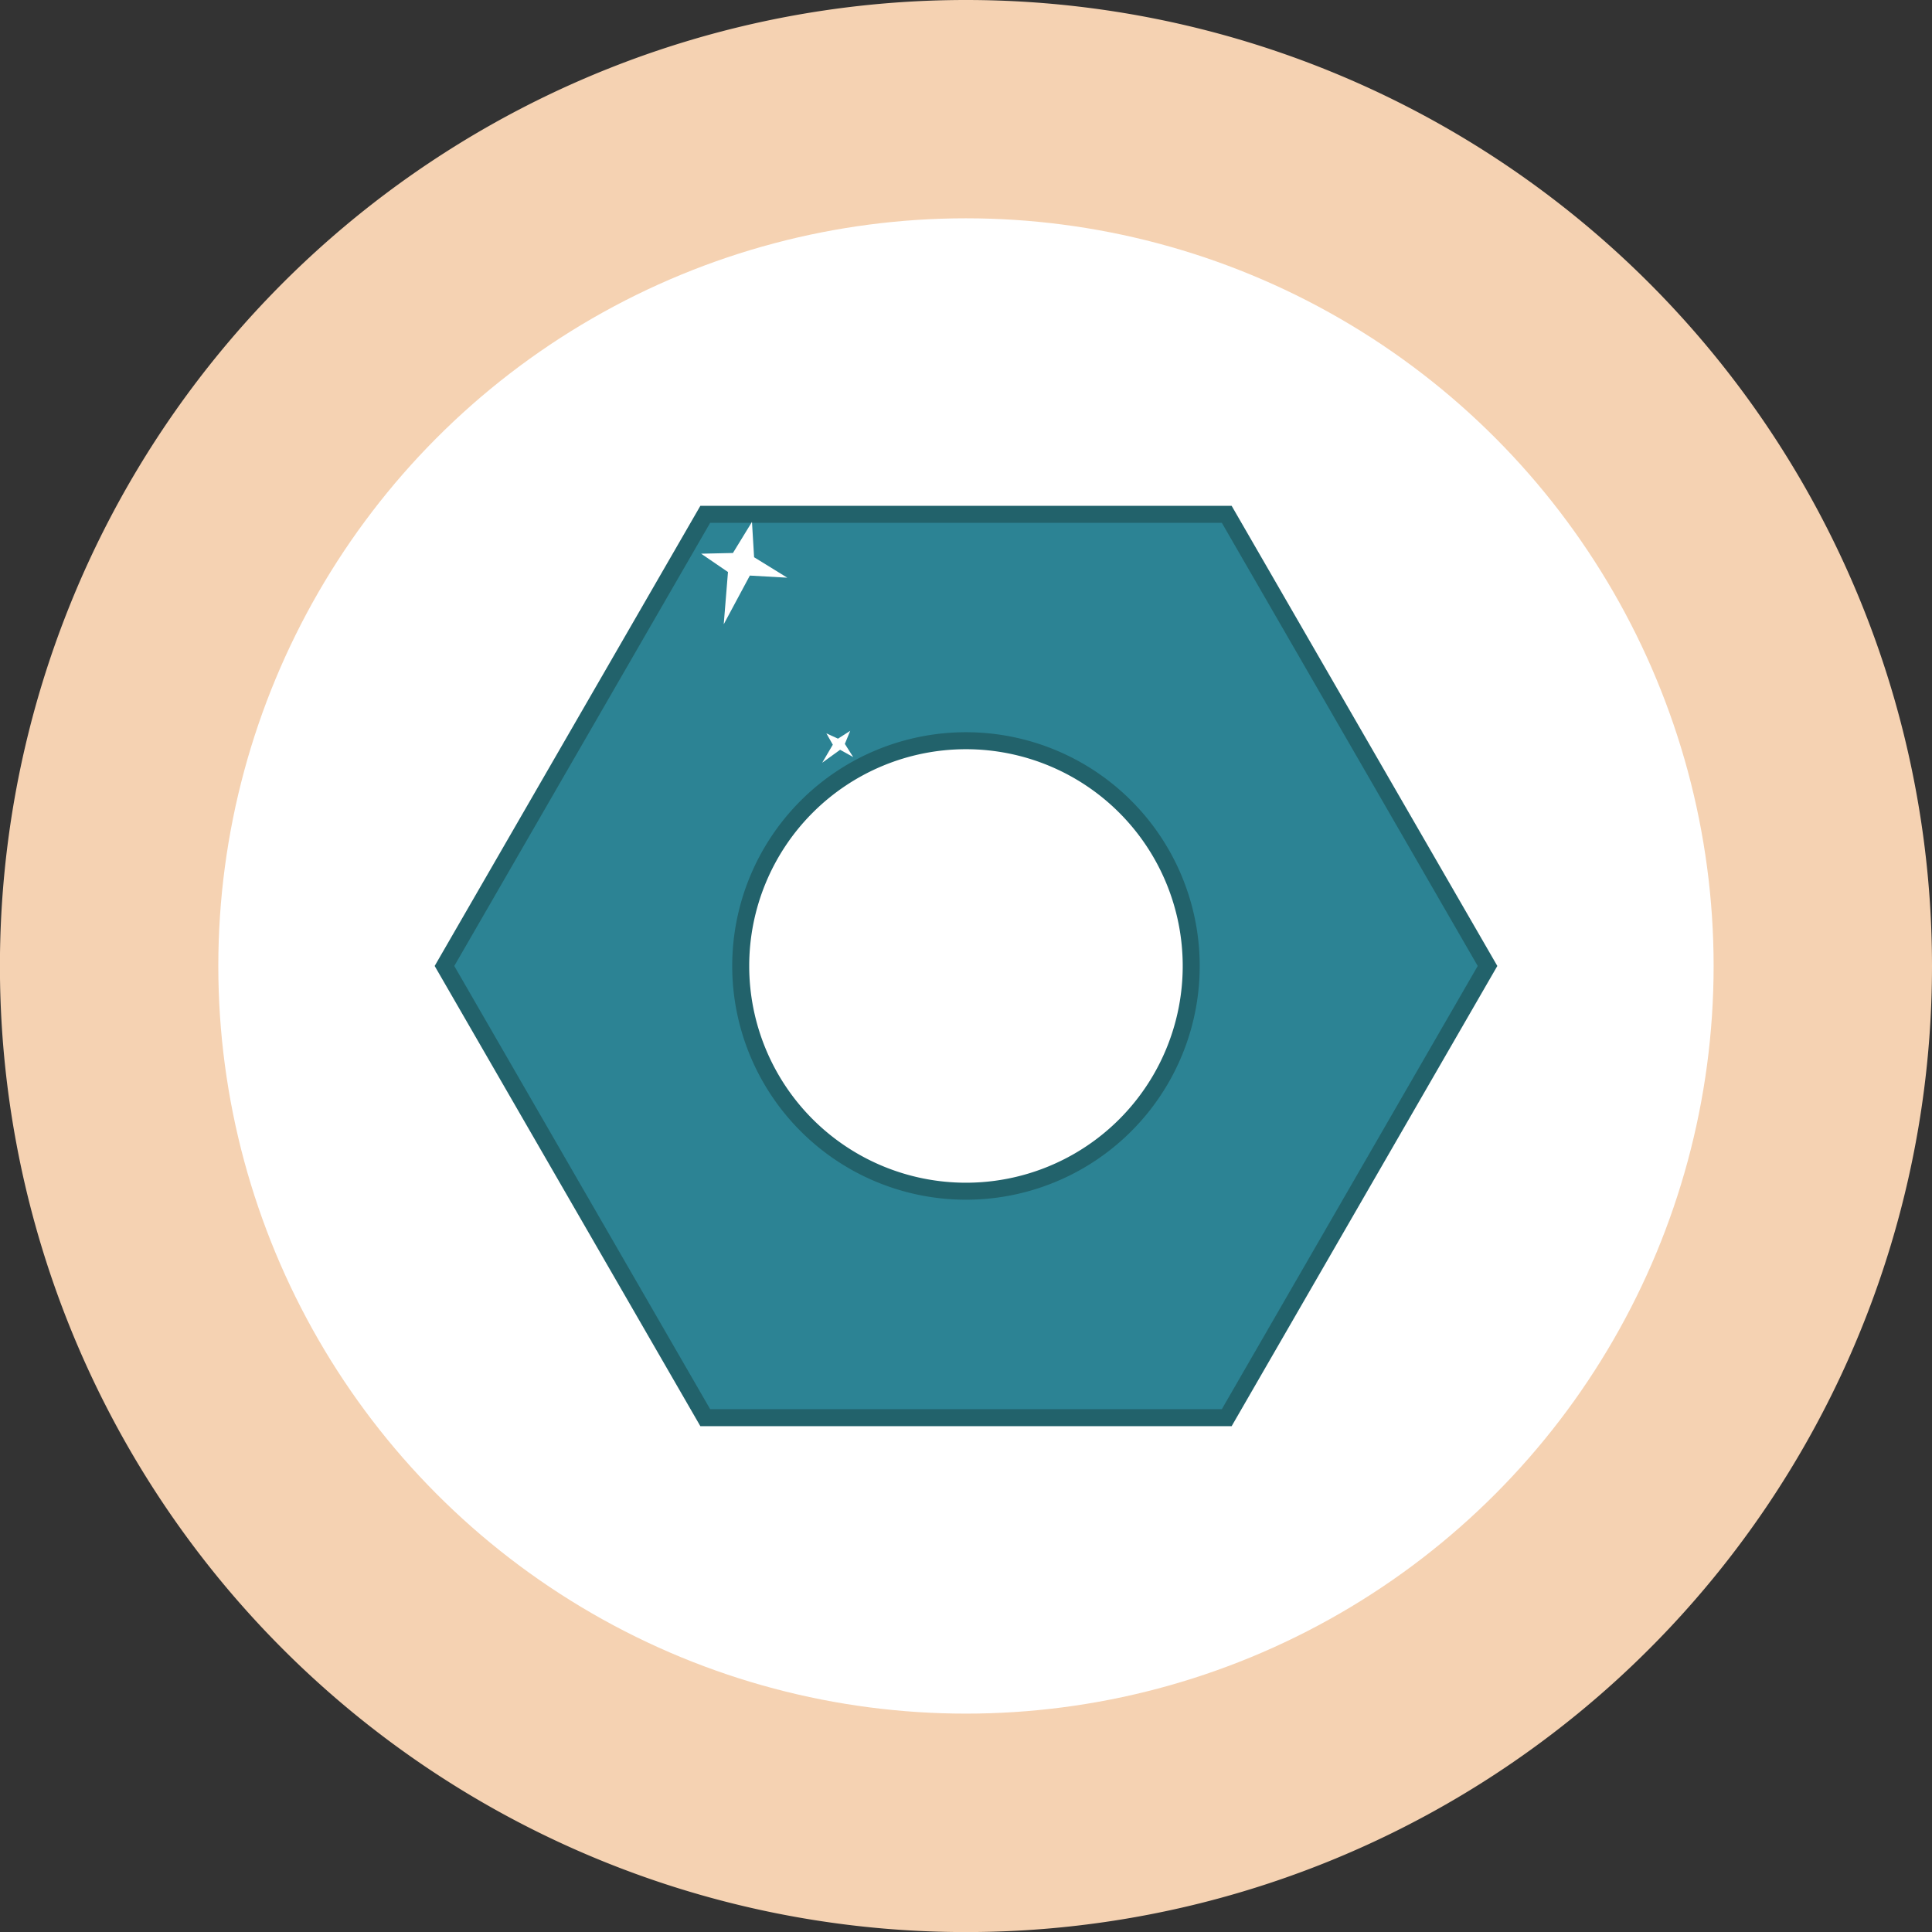 <svg xmlns="http://www.w3.org/2000/svg" viewBox="0 0 272.93 272.93"><rect x="0" y="0" width="272.93" height="272.93" fill="#333333" stroke="none"/><defs><style>.cls-1{fill:#f5d2b2;}.cls-2{fill:#fff;}.cls-3{fill:#2c8394;stroke:#22626b;stroke-miterlimit:10;stroke-width:2.4px;}</style></defs><g id="Layer_2" data-name="Layer 2"><g id="Layer_1-2" data-name="Layer 1"><path class="cls-1" d="M272.93,136.46A136.47,136.47,0,1,1,136.46,0,136.47,136.47,0,0,1,272.93,136.46Z"/><circle class="cls-2" cx="136.46" cy="136.46" r="105.62"/><path class="cls-3" d="M173.3,72.66H99.63l-36.84,63.8,36.84,63.81H173.3l36.84-63.81Zm-36.84,95.62a31.82,31.82,0,1,1,31.82-31.82A31.81,31.81,0,0,1,136.46,168.28Z"/><polygon class="cls-2" points="106.23 73.73 106.53 78.72 111.22 81.61 105.93 81.31 102.24 88.19 102.84 80.81 99.05 78.22 103.54 78.12 106.23 73.73"/><polygon class="cls-2" points="120.11 103.24 119.35 105.09 120.53 106.95 118.68 105.92 116.15 107.75 117.65 105.2 116.74 103.6 118.38 104.35 120.11 103.24"/></g></g></svg>